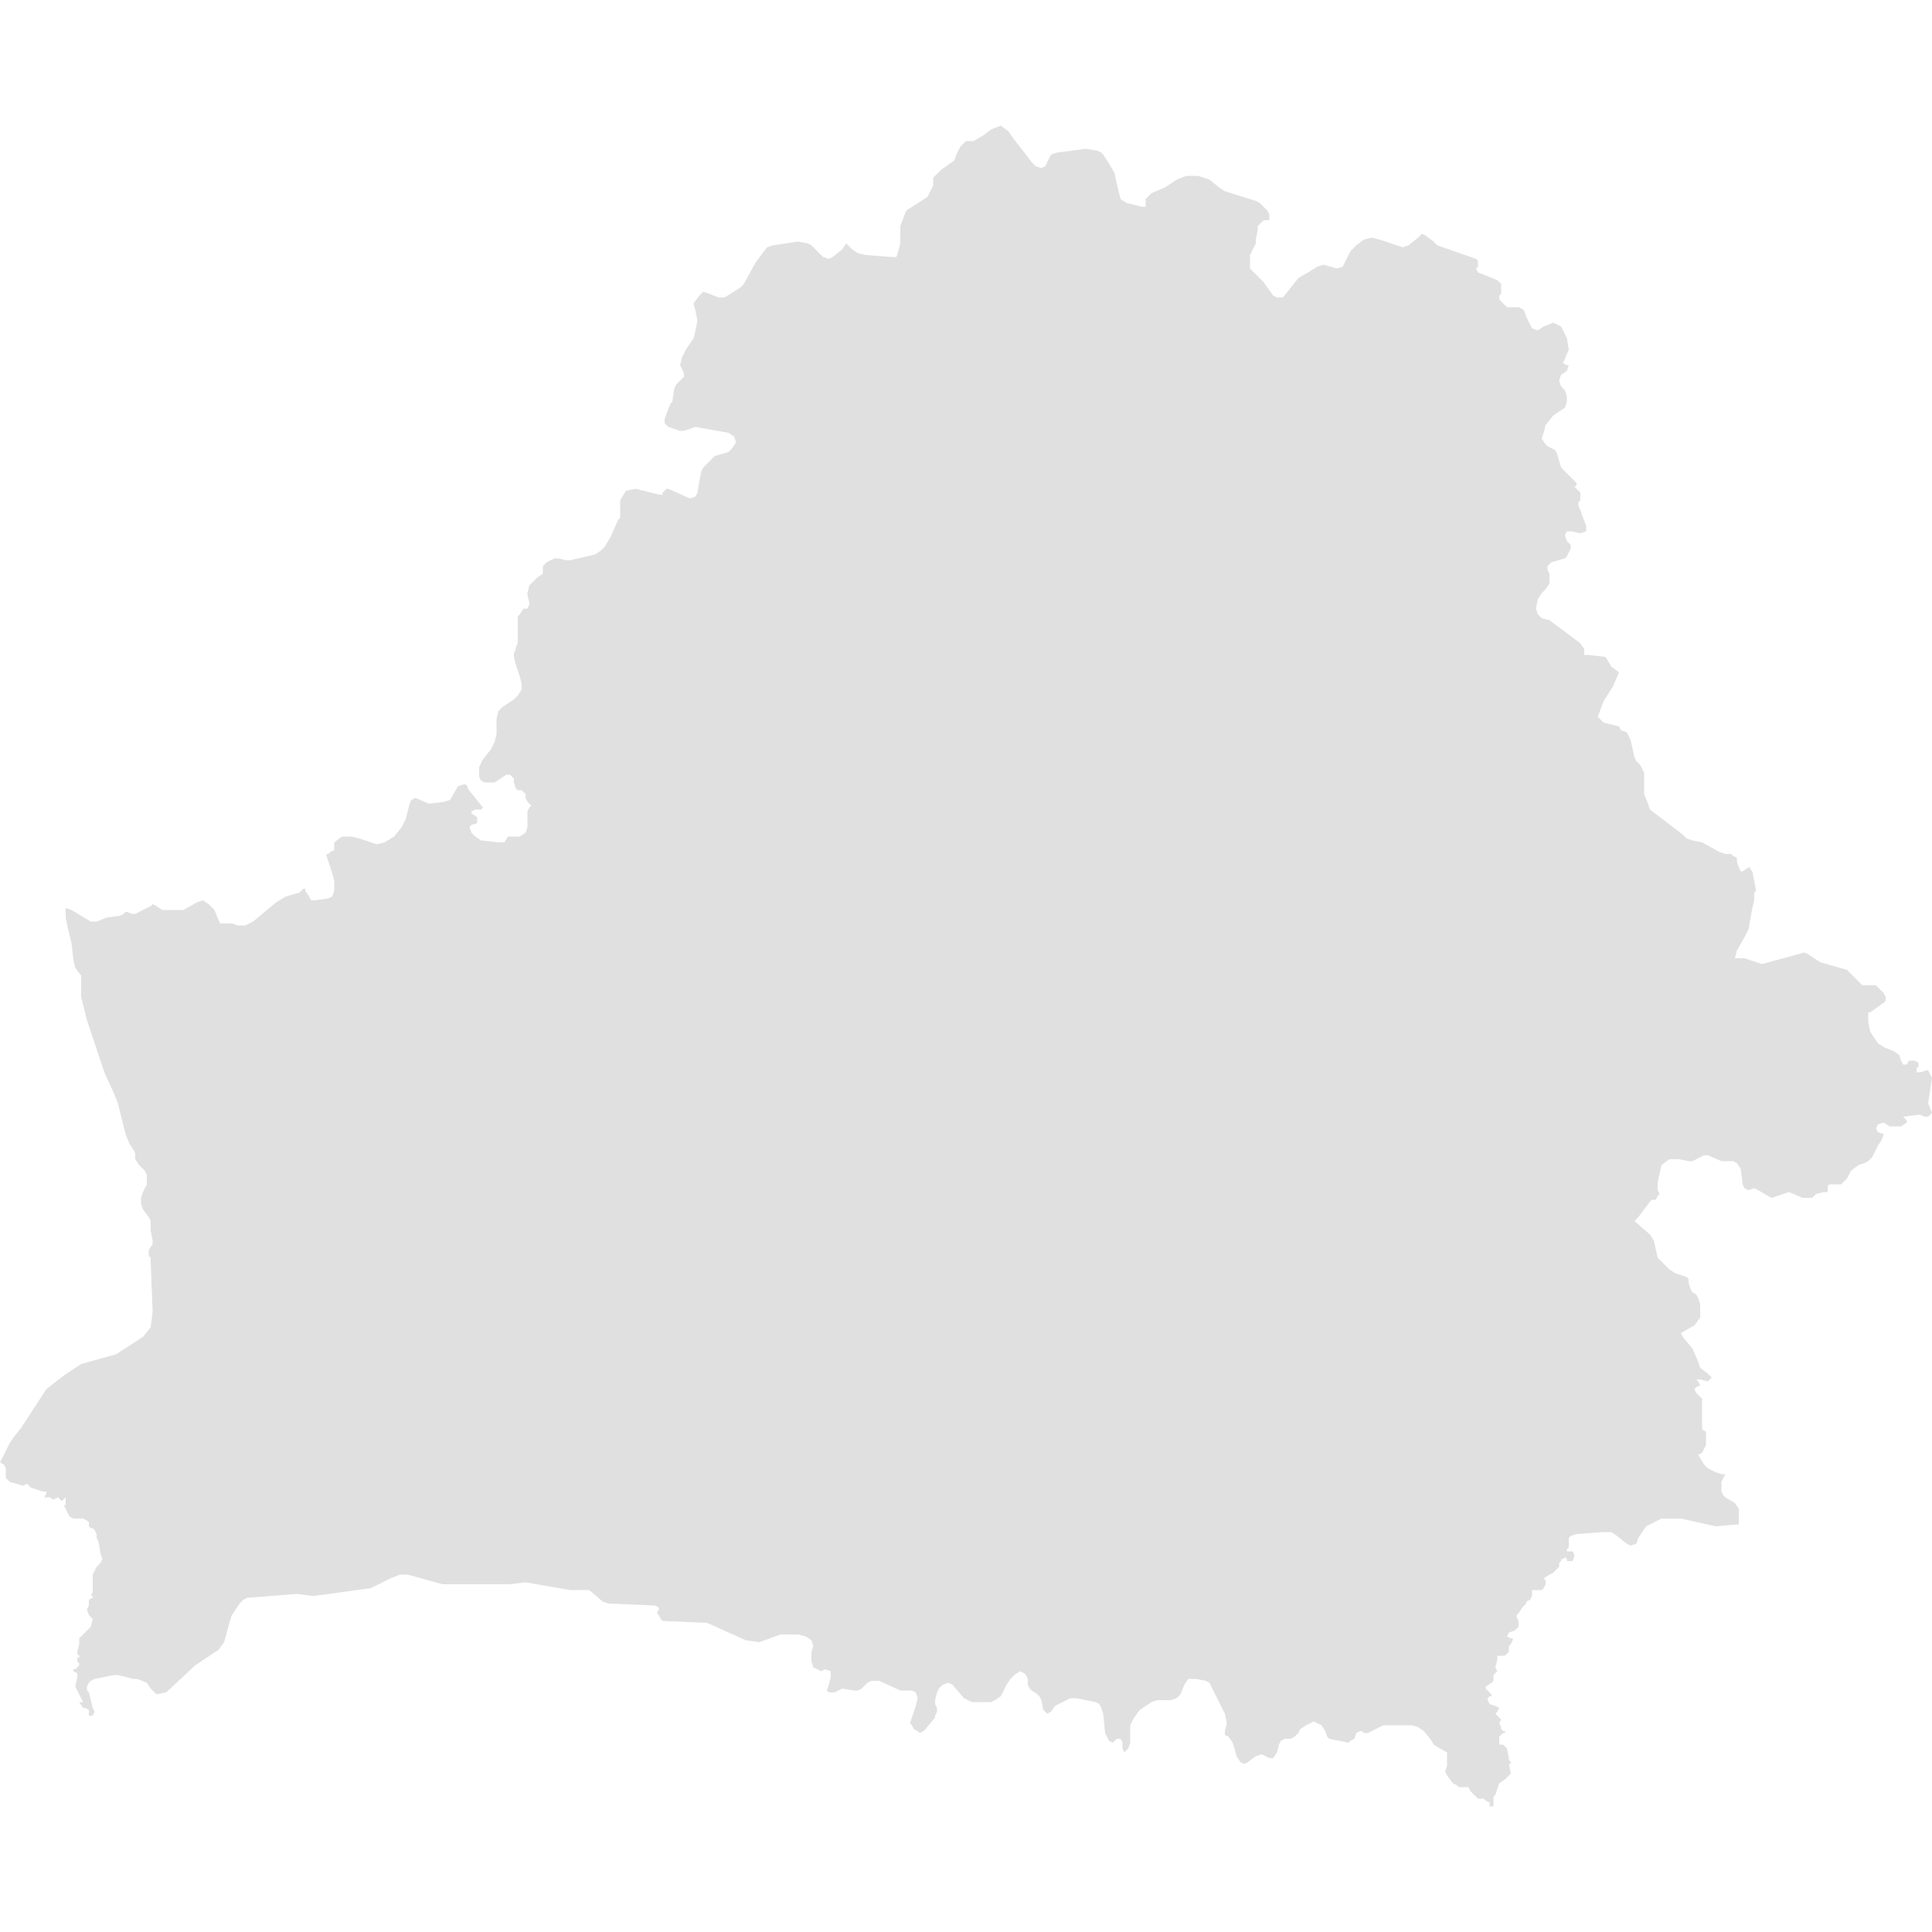 <svg xmlns="http://www.w3.org/2000/svg" xmlns:xlink="http://www.w3.org/1999/xlink" version="1.1" x="0px" y="0px" viewBox="-461 335 100 100" fill="#e0e0e0" style="enable-background:new -461 335 100 100;" xml:space="preserve"><polygon points="-361,390.8 -361.2,390.4 -361.3,390.4 -361.6,390.5 -361.8,390.5 -361.8,390.3 -361.7,390.2 -361.7,390   -361.9,389.9 -362.1,389.9 -362.2,389.9 -362.3,390.1 -362.4,390.1 -362.5,390.1 -362.6,389.9 -362.7,389.6 -363,389.4   -363.5,389.2 -363.8,389 -364,388.7 -364.2,388.4 -364.3,387.9 -364.3,387.6 -364.3,387.4 -364.2,387.4 -363.5,386.9 -363.4,386.8   -363.4,386.7 -363.4,386.6 -363.5,386.4 -363.7,386.2 -363.9,386 -364.1,386 -364.6,386 -364.7,385.9 -365.1,385.5 -365.4,385.2   -366.8,384.8 -367.4,384.4 -367.6,384.3 -369.8,384.9 -370.7,384.6 -371.2,384.6 -371.1,384.2 -370.7,383.5 -370.5,383.1   -370.3,382 -370.2,381.6 -370.2,381.5 -370.2,381.4 -370.2,381.2 -370.1,381.1 -370.3,380.1 -370.3,380.1 -370.4,380 -370.4,379.9   -370.5,379.9 -370.8,380.1 -370.9,380.1 -371,379.9 -371.1,379.6 -371.1,379.4 -371.3,379.3 -371.4,379.2 -371.7,379.2 -372,379.1   -372.9,378.6 -373.4,378.5 -373.7,378.4 -373.9,378.2 -375.6,376.9 -375.7,376.6 -375.9,376.1 -375.9,375 -376,374.8 -376.1,374.6   -376.3,374.4 -376.4,374.2 -376.6,373.3 -376.8,372.9 -377.1,372.8 -377.2,372.6 -378,372.4 -378.3,372.1 -378,371.3 -377.5,370.5   -377.2,369.8 -377.6,369.5 -377.9,369 -378.8,368.9 -379,368.9 -379,368.6 -379.2,368.3 -380.8,367.1 -381.2,367 -381.4,366.8   -381.5,366.5 -381.4,366 -381.2,365.7 -381,365.5 -380.8,365.2 -380.8,364.7 -380.9,364.5 -380.9,364.3 -380.7,364.1 -380,363.9   -379.9,363.8 -379.7,363.4 -379.7,363.2 -379.9,363 -380,362.7 -379.9,362.5 -379.7,362.5 -379.2,362.6 -378.9,362.5 -378.9,362.2   -379.1,361.7 -379.2,361.4 -379.3,361.2 -379.3,361.1 -379.3,361 -379.2,360.9 -379.2,360.7 -379.2,360.6 -379.2,360.5   -379.3,360.4 -379.3,360.4 -379.4,360.3 -379.4,360.3 -379.5,360.2 -379.4,360.1 -379.4,360 -379.6,359.8 -380,359.4 -380.2,359.2   -380.4,358.5 -380.5,358.3 -380.9,358.1 -381,358 -381.2,357.7 -381.1,357.4 -381,357 -380.6,356.5 -380,356.1 -379.9,355.8   -379.9,355.5 -380,355.2 -380.2,355 -380.3,354.7 -380.2,354.4 -379.9,354.2 -379.8,353.9 -379.9,353.9 -380.1,353.8 -379.8,353.1   -379.9,352.5 -380.2,351.9 -380.6,351.7 -381.1,351.9 -381.4,352.1 -381.7,352 -382,351.4 -382.1,351.1 -382.2,351 -382.4,350.9   -382.8,350.9 -383,350.9 -383.2,350.7 -383.4,350.5 -383.4,350.3 -383.3,350.2 -383.3,350 -383.3,349.7 -383.4,349.6 -383.5,349.5   -384.5,349.1 -384.6,348.9 -384.5,348.8 -384.5,348.6 -384.5,348.5 -384.6,348.4 -386.6,347.7 -386.8,347.5 -387.2,347.2   -387.4,347.1 -387.6,347.3 -388.1,347.7 -388.4,347.8 -389.6,347.4 -390,347.3 -390.4,347.4 -390.8,347.7 -391.1,348 -391.5,348.8   -391.8,348.9 -392.5,348.7 -392.8,348.8 -393.8,349.4 -394.6,350.4 -394.9,350.4 -395.1,350.3 -395.6,349.6 -396.1,349.1   -396.3,348.9 -396.3,348.5 -396.3,348.2 -396,347.6 -396,347.4 -395.9,346.9 -395.9,346.7 -395.8,346.6 -395.7,346.5 -395.7,346.5   -395.6,346.4 -395.5,346.4 -395.4,346.4 -395.3,346.4 -395.3,346.3 -395.3,346.1 -395.4,345.9 -395.6,345.7 -395.8,345.5   -396,345.4 -397.6,344.9 -397.9,344.7 -398.4,344.3 -399,344.1 -399.6,344.1 -400.1,344.3 -400.7,344.7 -401.4,345 -401.7,345.3   -401.7,345.7 -401.9,345.7 -402.7,345.5 -403,345.3 -403.1,344.9 -403.2,344.5 -403.3,344 -403.4,343.8 -403.7,343.3 -403.9,343   -404,342.9 -404.2,342.8 -404.8,342.7 -406.3,342.9 -406.6,343 -406.9,343.6 -407.1,343.7 -407.4,343.6 -407.6,343.4 -407.9,343   -408.6,342.1 -408.8,341.8 -409.2,341.5 -409.7,341.7 -410.1,342 -410.6,342.3 -411,342.3 -411.1,342.4 -411.3,342.6 -411.4,342.8   -411.5,343 -411.6,343.3 -412.3,343.8 -412.7,344.2 -412.7,344.6 -413,345.2 -414.1,345.9 -414.4,346.7 -414.4,347.6 -414.5,348   -414.6,348.3 -414.9,348.3 -416.2,348.2 -416.6,348.1 -416.9,347.9 -417.2,347.6 -417.4,347.9 -417.9,348.3 -418.1,348.4   -418.4,348.3 -419,347.7 -419.2,347.6 -419.7,347.5 -421,347.7 -421.3,347.8 -421.9,348.6 -422.5,349.7 -422.7,349.9 -423.5,350.4   -423.8,350.4 -424.3,350.2 -424.6,350.1 -424.8,350.3 -425.1,350.7 -425,351.1 -424.9,351.6 -425,352.1 -425.1,352.5 -425.3,352.8   -425.5,353.1 -425.7,353.5 -425.8,353.9 -425.6,354.3 -425.6,354.5 -426,354.9 -426.1,355.1 -426.2,355.8 -426.3,355.9   -426.5,356.4 -426.6,356.7 -426.6,356.9 -426.4,357.1 -425.8,357.3 -425.6,357.3 -425,357.1 -423.3,357.4 -423,357.6 -422.9,357.9   -423.1,358.2 -423.3,358.4 -424,358.6 -424.1,358.7 -424.4,359 -424.6,359.2 -424.7,359.4 -424.8,359.9 -424.9,360.5 -425,360.7   -425.3,360.8 -426.4,360.3 -426.5,360.3 -426.6,360.4 -426.7,360.5 -426.7,360.6 -426.8,360.6 -426.9,360.6 -428.1,360.3   -428.6,360.4 -428.9,360.9 -428.9,361.1 -428.9,361.6 -428.9,361.8 -429,361.9 -429.4,362.8 -429.7,363.3 -429.9,363.5   -430.2,363.7 -431.5,364 -431.7,364 -432.1,363.9 -432.3,363.9 -432.7,364.1 -432.8,364.2 -432.9,364.3 -432.9,364.5 -432.9,364.7   -433.2,364.9 -433.4,365.1 -433.6,365.3 -433.7,365.7 -433.7,365.8 -433.6,366.2 -433.6,366.3 -433.7,366.5 -433.7,366.5   -433.8,366.5 -433.9,366.5 -434.1,366.8 -434.2,366.9 -434.2,367.2 -434.2,368.1 -434.2,368.3 -434.3,368.5 -434.3,368.6   -434.4,368.8 -434.4,369 -434.3,369.4 -434.1,370 -434,370.4 -434,370.7 -434.2,371 -434.4,371.2 -435,371.6 -435.2,371.8   -435.3,372.2 -435.3,372.6 -435.3,373 -435.4,373.4 -435.6,373.8 -436,374.3 -436.2,374.7 -436.2,375.2 -436.1,375.4 -435.9,375.5   -435.4,375.5 -434.8,375.1 -434.6,375.1 -434.5,375.2 -434.4,375.3 -434.4,375.5 -434.3,375.8 -434.2,375.9 -434.2,375.9   -434.1,375.9 -434,375.9 -433.9,376 -433.8,376.1 -433.8,376.3 -433.7,376.5 -433.7,376.5 -433.6,376.6 -433.6,376.6 -433.5,376.7   -433.6,376.8 -433.7,377 -433.7,377 -433.7,377.8 -433.8,378.1 -434.1,378.3 -434.2,378.3 -434.6,378.3 -434.7,378.3 -434.9,378.6   -435,378.6 -435.2,378.6 -436.1,378.5 -436.4,378.3 -436.6,378.1 -436.7,377.8 -436.6,377.7 -436.3,377.6 -436.3,377.4   -436.3,377.3 -436.6,377.1 -436.6,377 -436.4,376.9 -436.1,376.9 -436,376.8 -436.8,375.8 -436.8,375.7 -436.9,375.6 -437,375.6   -437.3,375.7 -437.7,376.4 -438,376.5 -438.8,376.6 -439.5,376.3 -439.7,376.4 -439.8,376.6 -440,377.4 -440.2,377.8 -440.6,378.3   -441.1,378.6 -441.5,378.7 -442.4,378.4 -442.8,378.3 -443.3,378.3 -443.7,378.6 -443.7,378.7 -443.7,378.8 -443.7,378.9   -443.7,379 -443.9,379.1 -444,379.2 -444.1,379.2 -444.1,379.3 -444,379.6 -443.9,379.9 -443.8,380.2 -443.7,380.6 -443.7,381.1   -443.8,381.4 -444,381.5 -444.7,381.6 -444.9,381.6 -445,381.4 -445.2,381.1 -445.2,381 -445.2,381 -445.3,381 -445.5,381.2   -446.2,381.4 -446.7,381.7 -447.9,382.7 -448.3,382.9 -448.7,382.9 -449,382.8 -449.4,382.8 -449.6,382.8 -449.7,382.6   -449.9,382.1 -450.2,381.8 -450.5,381.6 -450.8,381.7 -451.5,382.1 -451.8,382.1 -452.5,382.1 -452.6,382.1 -452.9,381.9   -453.1,381.8 -453.2,381.9 -454,382.3 -454.1,382.3 -454.2,382.3 -454.4,382.2 -454.5,382.2 -454.6,382.3 -454.8,382.4   -455.5,382.5 -456,382.7 -456.1,382.7 -456.3,382.7 -457.3,382.1 -457.6,382 -457.6,382.5 -457.5,383 -457.4,383.4 -457.3,383.8   -457.2,384.7 -457.1,385.1 -456.8,385.5 -456.8,386.6 -456.5,387.8 -455.6,390.5 -455.1,391.6 -454.9,392.1 -454.5,393.7   -454.3,394.2 -454.1,394.5 -454,394.7 -454,395 -453.8,395.3 -453.6,395.5 -453.5,395.6 -453.4,395.8 -453.4,396.3 -453.5,396.5   -453.6,396.7 -453.7,397 -453.7,397.3 -453.6,397.6 -453.3,398 -453.2,398.2 -453.2,398.4 -453.2,398.6 -453.2,398.7 -453.1,399.2   -453.1,399.3 -453.1,399.4 -453.3,399.7 -453.3,399.8 -453.3,400 -453.2,400.1 -453.2,400.2 -453.2,400.3 -453.1,402.9   -453.2,403.7 -453.6,404.2 -455,405.1 -456.8,405.6 -457.7,406.2 -458.6,406.9 -459.9,408.9 -460.3,409.4 -460.5,409.7 -461,410.7   -461,410.7 -460.8,410.8 -460.7,411 -460.7,411.2 -460.7,411.5 -460.5,411.7 -459.8,411.9 -459.6,411.8 -459.4,412 -458.8,412.2   -458.6,412.2 -458.6,412.3 -458.7,412.5 -458.6,412.5 -458.5,412.5 -458.4,412.5 -458.3,412.6 -458.2,412.6 -458,412.5 -458,412.5   -457.9,412.6 -457.8,412.7 -457.6,412.5 -457.6,412.7 -457.6,412.9 -457.7,412.9 -457.4,413.5 -457.2,413.6 -456.7,413.6   -456.5,413.7 -456.4,413.8 -456.4,414 -456.3,414.1 -456.2,414.1 -456.1,414.2 -456,414.4 -456,414.6 -455.9,414.8 -455.8,415.4   -455.7,415.7 -455.8,415.9 -456,416.1 -456.2,416.5 -456.2,416.9 -456.2,417.4 -456.3,417.6 -456.3,417.6 -456.3,417.6   -456.2,417.6 -456.2,417.7 -456.4,417.8 -456.4,418.1 -456.5,418.3 -456.4,418.6 -456.2,418.8 -456.3,419.2 -456.5,419.4   -456.7,419.6 -456.9,419.8 -456.9,419.9 -456.9,420.1 -457,420.5 -457,420.6 -456.9,420.7 -456.9,420.8 -457,420.8 -457,420.9   -457,421 -456.9,421.1 -456.9,421.2 -457,421.3 -457.1,421.4 -457.2,421.4 -457.2,421.5 -457,421.6 -457,421.8 -457.1,422.3   -457,422.5 -456.9,422.7 -456.7,423.1 -456.8,423.1 -456.9,423.1 -456.7,423.4 -456.6,423.4 -456.4,423.5 -456.4,423.8   -456.3,423.8 -456.2,423.8 -456.1,423.6 -456.2,423.4 -456.4,422.6 -456.5,422.5 -456.5,422.3 -456.4,422.1 -456.3,422   -456.1,421.9 -455.1,421.7 -454.9,421.7 -454.1,421.9 -453.9,421.9 -453.4,422.1 -453.2,422.4 -452.9,422.7 -452.4,422.6   -450.9,421.2 -449.7,420.4 -449.4,420 -449.1,418.9 -449,418.6 -448.6,418 -448.4,417.8 -448.2,417.7 -445.6,417.5 -444.9,417.6   -444.7,417.6 -441.8,417.2 -440.8,416.7 -440.3,416.5 -439.9,416.5 -438.1,417 -434.6,417 -433.8,416.9 -431.5,417.3 -430.8,417.3   -430.5,417.3 -429.8,417.9 -429.5,418 -427.1,418.1 -426.9,418.2 -426.9,418.3 -427,418.5 -426.9,418.6 -426.8,418.8 -426.7,418.9   -424.4,419 -422.4,419.9 -421.7,420 -420.6,419.6 -419.7,419.6 -419.3,419.7 -419,419.9 -418.9,420.2 -419,420.5 -419,421   -418.9,421.3 -418.7,421.4 -418.5,421.5 -418.3,421.4 -418,421.5 -418,421.8 -418.1,422.2 -418.2,422.5 -418.1,422.6 -417.8,422.6   -417.4,422.4 -416.8,422.5 -416.6,422.5 -416.4,422.4 -416.1,422.1 -415.9,422 -415.5,422 -414.4,422.5 -413.8,422.5 -413.6,422.6   -413.5,422.9 -413.6,423.3 -413.9,424.2 -413.8,424.3 -413.7,424.5 -413.5,424.6 -413.4,424.7 -413.2,424.6 -413.1,424.5   -412.6,423.9 -412.6,423.8 -412.5,423.6 -412.5,423.4 -412.6,423.2 -412.6,423 -412.5,422.6 -412.4,422.4 -412.2,422.2   -411.9,422.1 -411.7,422.2 -411.1,422.9 -410.9,423 -410.7,423.1 -409.7,423.1 -409.5,423 -409.2,422.8 -408.9,422.2 -408.7,421.9   -408.5,421.7 -408.2,421.5 -408,421.6 -407.9,421.7 -407.8,421.9 -407.8,422 -407.8,422.2 -407.7,422.4 -407.6,422.5 -407.3,422.7   -407.2,422.8 -407.1,423 -407,423.5 -406.9,423.6 -406.8,423.7 -406.6,423.6 -406.4,423.3 -405.8,423 -405.6,422.9 -405.3,422.9   -404.3,423.1 -404.1,423.2 -404,423.4 -403.9,423.7 -403.8,424.7 -403.7,424.9 -403.6,425.1 -403.4,425.2 -403.3,425.1 -403.2,425   -403,425 -402.9,425.2 -402.9,425.5 -402.8,425.7 -402.6,425.5 -402.5,425.2 -402.5,424.6 -402.5,424.3 -402.3,423.9 -402,423.5   -401.7,423.3 -401.4,423.1 -401.1,423 -400.4,423 -400.1,422.9 -399.9,422.7 -399.7,422.2 -399.5,421.9 -399.3,421.9 -399.1,421.9   -398.6,422 -398.4,422.1 -398.3,422.3 -398,422.9 -397.7,423.5 -397.6,423.7 -397.5,424.2 -397.6,424.6 -397.6,424.8 -397.4,424.9   -397.2,425.2 -397.1,425.5 -397,425.9 -396.8,426.2 -396.6,426.3 -396.4,426.2 -396,425.9 -395.7,425.8 -395.3,426 -395.1,426   -394.9,425.7 -394.8,425.3 -394.7,425.1 -394.5,425 -394.2,425 -394,424.9 -393.8,424.7 -393.7,424.5 -393.4,424.3 -393.2,424.2   -393,424.1 -392.8,424.2 -392.6,424.3 -392.4,424.6 -392.3,424.9 -392.2,425 -391.2,425.2 -391.1,425.1 -390.9,425 -390.8,424.7   -390.6,424.6 -390.5,424.6 -390.4,424.7 -390.2,424.7 -389.6,424.4 -389.4,424.3 -387.9,424.3 -387.6,424.4 -387.3,424.6   -386.9,425.1 -386.8,425.3 -386.3,425.6 -386.1,425.7 -386.1,425.8 -386.1,425.9 -386.1,426.1 -386.1,426.2 -386.1,426.4   -386.2,426.7 -386.2,426.7 -386.1,426.9 -385.8,427.3 -385.6,427.4 -385.5,427.5 -385.2,427.5 -385,427.5 -384.9,427.7 -384.6,428   -384.5,428.1 -384.3,428.1 -384.2,428.1 -384.1,428.2 -383.9,428.3 -383.9,428.5 -383.7,428.5 -383.7,428.4 -383.7,428   -383.6,427.9 -383.5,427.6 -383.4,427.3 -383.1,427.1 -382.8,426.8 -382.9,426.3 -382.8,426.3 -382.8,426.2 -382.9,426.1   -382.9,426 -383,425.5 -383.1,425.4 -383.2,425.3 -383.3,425.3 -383.4,425.3 -383.4,425.1 -383.4,424.9 -383.3,424.8 -383.2,424.7   -383.1,424.7 -383.1,424.6 -383.2,424.6 -383.3,424.5 -383.3,424.4 -383.4,424.2 -383.3,424 -383.4,423.9 -383.5,423.8   -383.6,423.7 -383.5,423.6 -383.5,423.6 -383.4,423.4 -383.6,423.3 -383.9,423.2 -384,423 -384,422.9 -384,422.9 -383.9,422.8   -383.9,422.8 -383.8,422.8 -383.8,422.7 -383.9,422.6 -384.1,422.4 -384.1,422.3 -383.8,422.1 -383.7,422 -383.7,421.8   -383.7,421.8 -383.7,421.7 -383.6,421.6 -383.5,421.5 -383.6,421.3 -383.5,420.9 -383.5,420.7 -383.4,420.7 -383.1,420.7   -383,420.6 -382.9,420.5 -382.9,420.2 -382.8,420.1 -382.7,419.9 -382.7,419.8 -382.8,419.8 -383,419.7 -382.9,419.5 -382.6,419.4   -382.4,419.2 -382.4,418.9 -382.5,418.7 -382.5,418.7 -382.5,418.6 -382.4,418.5 -382.2,418.2 -382.1,418.1 -382.1,418.1 -382,418   -382,417.9 -381.8,417.8 -381.7,417.6 -381.7,417.4 -381.7,417.3 -381.6,417.3 -381.3,417.3 -381.2,417.3 -381.1,417.2 -381,417   -381,416.9 -381,416.8 -381.1,416.7 -381.1,416.7 -380.8,416.5 -380.6,416.4 -380.5,416.3 -380.4,416.2 -380.3,416.1 -380.3,416   -380.3,415.9 -380.2,415.8 -380.2,415.7 -380.1,415.7 -380,415.6 -379.9,415.7 -379.9,415.8 -379.6,415.8 -379.5,415.5   -379.6,415.3 -379.9,415.3 -379.9,415.2 -379.8,415.1 -379.8,415 -379.8,414.9 -379.8,414.6 -379.7,414.5 -379.4,414.4 -378,414.3   -377.6,414.3 -377.3,414.5 -376.8,414.9 -376.6,415 -376.3,414.9 -376.2,414.6 -376,414.3 -375.8,414 -375,413.6 -374,413.6   -372.2,414 -371,413.9 -371,413.4 -371,413.1 -371.2,412.8 -371.7,412.5 -371.8,412.4 -371.9,412.2 -371.9,412 -371.9,411.7   -371.8,411.5 -371.7,411.3 -371.9,411.3 -372.2,411.2 -372.4,411.1 -372.6,411 -372.8,410.8 -373.1,410.3 -372.9,410.2 -372.8,410   -372.7,409.8 -372.7,409.6 -372.7,409.3 -372.7,409.1 -372.9,409 -372.9,408.8 -372.9,408.3 -372.9,407.8 -372.9,407.4   -373.1,407.2 -373.2,407.1 -373.3,406.9 -373.2,406.8 -373,406.7 -373.1,406.5 -373.2,406.4 -373,406.4 -372.6,406.5 -372.5,406.4   -372.4,406.3 -372.6,406.1 -373,405.8 -373.1,405.5 -373.4,404.8 -373.9,404.2 -374,404 -373.3,403.6 -373,403.2 -373,402.5   -373.1,402.2 -373.2,402 -373.4,401.9 -373.5,401.7 -373.6,401.4 -373.6,401.2 -373.7,401.1 -374,401 -374.3,400.9 -374.6,400.7   -374.9,400.4 -375.2,400.1 -375.4,399.2 -375.6,398.9 -376.4,398.2 -376.2,398 -375.6,397.2 -375.5,397.1 -375.3,397.1   -375.2,396.9 -375.1,396.8 -375.2,396.6 -375.2,396.4 -375.2,396.2 -375,395.3 -374.6,395 -374.1,395 -373.6,395.1 -373.4,395.1   -373,394.9 -372.8,394.8 -372.6,394.8 -371.9,395.1 -371.7,395.1 -371.3,395.1 -371.1,395.2 -370.9,395.5 -370.8,396.3   -370.7,396.5 -370.5,396.6 -370.2,396.5 -370,396.6 -369.5,396.9 -369.3,397 -369,396.9 -368.7,396.8 -368.4,396.7 -367.7,397   -367.3,397 -367.2,397 -367,396.8 -366.6,396.7 -366.5,396.7 -366.4,396.7 -366.4,396.7 -366.4,396.6 -366.4,396.5 -366.4,396.5   -366.4,396.4 -366.3,396.3 -366.3,396.3 -365.7,396.3 -365.4,396 -365.2,395.6 -364.8,395.3 -364.5,395.2 -364.3,395.1   -364.1,394.9 -363.8,394.3 -363.6,394 -363.5,393.7 -363.8,393.6 -363.9,393.4 -363.8,393.2 -363.5,393.1 -363.2,393.3   -362.9,393.3 -362.6,393.3 -362.3,393.1 -362.3,393 -362.4,392.9 -362.5,392.8 -361.7,392.7 -361.6,392.7 -361.4,392.8   -361.2,392.8 -361,392.6 -361.2,392.1 "/></svg>